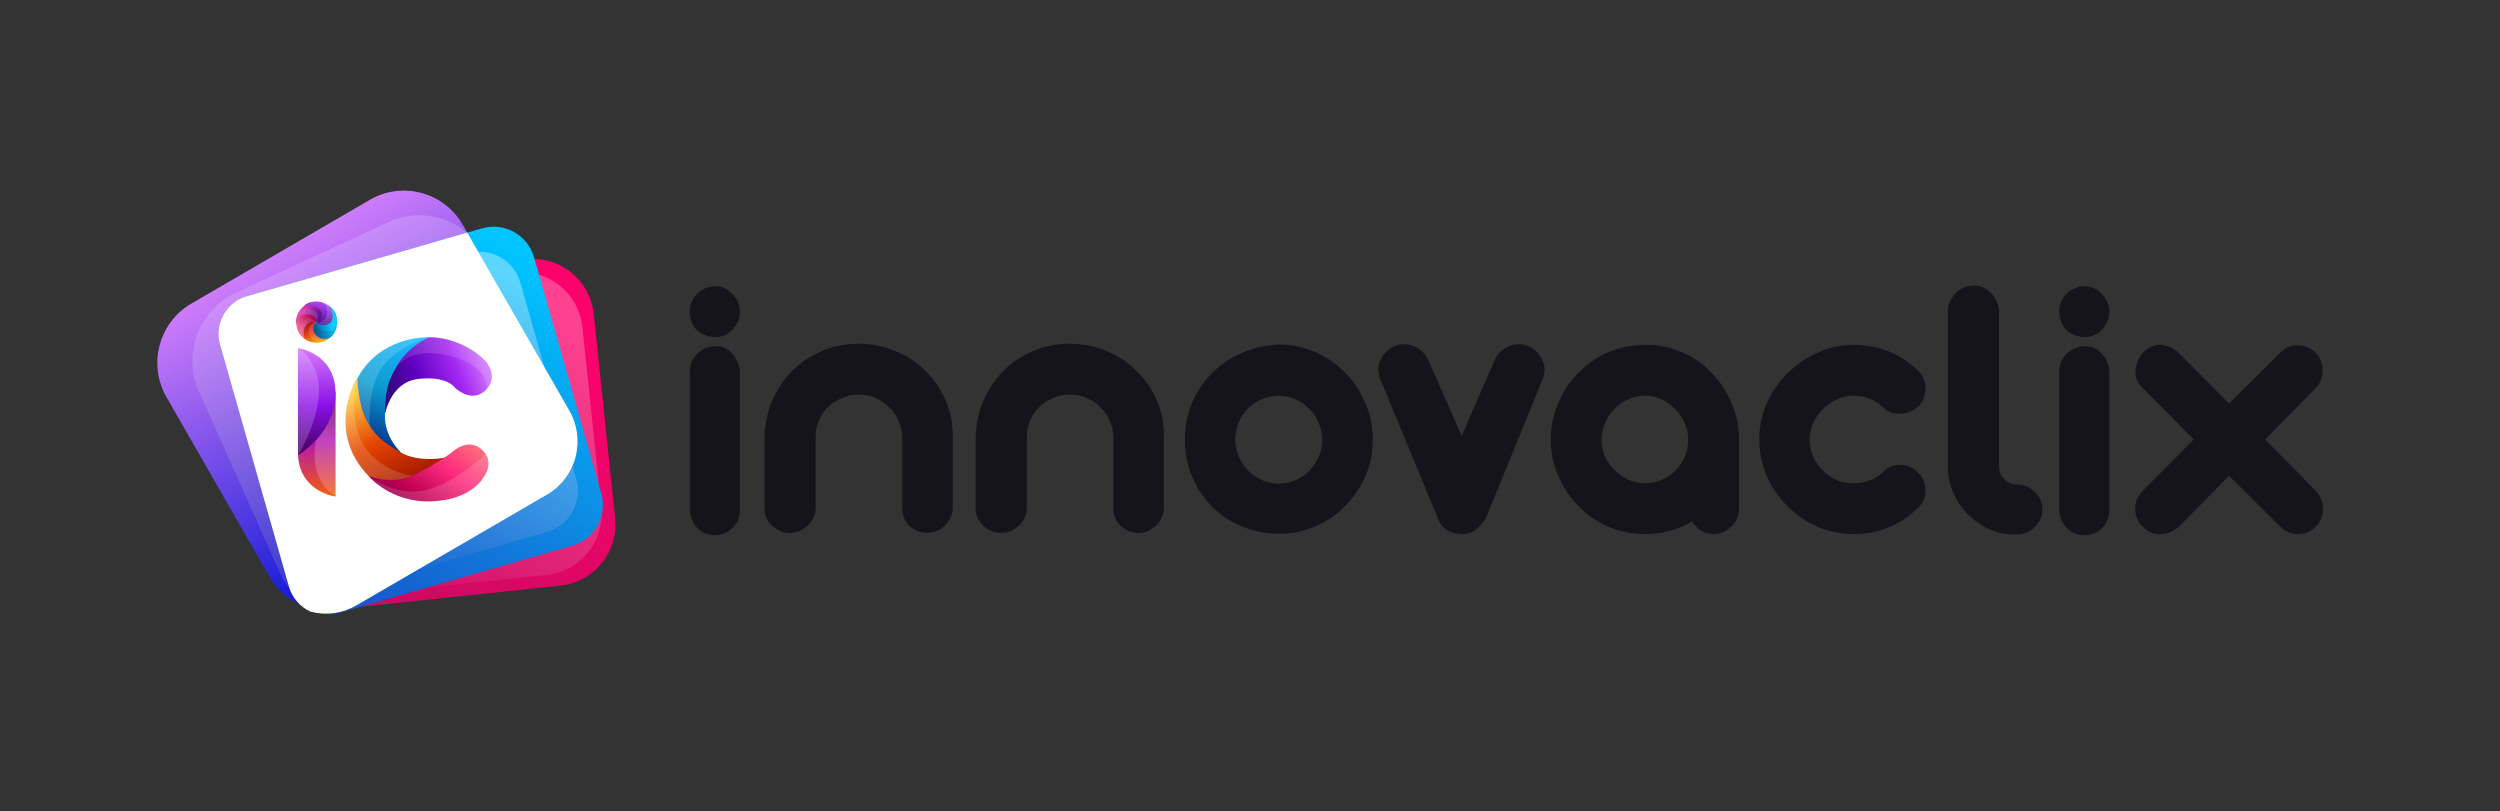 <svg width="151" height="49" viewBox="0 0 151 49" fill="none" xmlns="http://www.w3.org/2000/svg">
<rect x="0" y="0" width="151" height="49" fill="#333333" stroke="none"/>
<mask id="mask0_1576_7934" style="mask-type:alpha" maskUnits="userSpaceOnUse" x="0" y="0" width="151" height="49">
<rect width="151" height="49" fill="white"/>
</mask>
<g mask="url(#mask0_1576_7934)">
</g>
<path d="M43.21 17.291C43.617 17.291 43.961 17.449 44.242 17.763C44.539 18.062 44.688 18.416 44.688 18.826C44.688 19.235 44.539 19.597 44.242 19.912C43.961 20.21 43.617 20.36 43.21 20.36C42.757 20.344 42.382 20.203 42.085 19.935C41.803 19.652 41.663 19.258 41.663 18.755C41.678 18.346 41.835 18 42.132 17.716C42.444 17.433 42.804 17.291 43.21 17.291ZM43.21 20.903C43.617 20.903 43.953 21.052 44.219 21.351C44.5 21.65 44.656 22.012 44.688 22.437V30.793C44.688 31.218 44.555 31.572 44.289 31.855C44.023 32.139 43.664 32.296 43.21 32.328C42.804 32.328 42.46 32.202 42.178 31.95C41.897 31.698 41.725 31.344 41.663 30.888V22.343C41.694 21.934 41.858 21.595 42.155 21.328C42.452 21.06 42.804 20.919 43.21 20.903ZM51.87 20.761C52.621 20.761 53.34 20.903 54.028 21.186C54.715 21.454 55.317 21.839 55.833 22.343C56.349 22.831 56.763 23.413 57.076 24.09C57.389 24.766 57.545 25.498 57.545 26.285V30.652C57.545 31.061 57.397 31.415 57.099 31.714C56.818 32.013 56.466 32.17 56.044 32.186C55.622 32.186 55.255 32.052 54.942 31.785C54.645 31.501 54.497 31.147 54.497 30.722V26.474C54.497 26.112 54.426 25.773 54.285 25.459C54.16 25.128 53.973 24.845 53.723 24.609C53.488 24.373 53.207 24.184 52.879 24.042C52.566 23.901 52.222 23.83 51.847 23.83C51.503 23.83 51.175 23.901 50.862 24.042C50.549 24.168 50.276 24.341 50.041 24.562C49.807 24.782 49.619 25.049 49.478 25.364C49.338 25.679 49.267 26.009 49.267 26.355V30.652C49.267 31.061 49.111 31.423 48.798 31.737C48.486 32.036 48.126 32.186 47.719 32.186C47.313 32.186 46.953 32.044 46.641 31.761C46.328 31.478 46.172 31.132 46.172 30.722V26.474C46.187 25.687 46.336 24.947 46.617 24.255C46.914 23.562 47.313 22.956 47.813 22.437C48.329 21.918 48.931 21.509 49.619 21.21C50.307 20.911 51.057 20.761 51.87 20.761ZM64.626 20.761C65.376 20.761 66.095 20.903 66.783 21.186C67.471 21.454 68.073 21.839 68.589 22.343C69.105 22.831 69.519 23.413 69.832 24.09C70.144 24.766 70.3 25.498 70.3 26.285V30.652C70.3 31.061 70.152 31.415 69.855 31.714C69.574 32.013 69.222 32.17 68.8 32.186C68.378 32.186 68.01 32.052 67.698 31.785C67.401 31.501 67.252 31.147 67.252 30.722V26.474C67.252 26.112 67.182 25.773 67.041 25.459C66.916 25.128 66.728 24.845 66.478 24.609C66.244 24.373 65.962 24.184 65.634 24.042C65.321 23.901 64.978 23.83 64.602 23.83C64.258 23.83 63.93 23.901 63.617 24.042C63.305 24.168 63.031 24.341 62.797 24.562C62.562 24.782 62.374 25.049 62.234 25.364C62.093 25.679 62.023 26.009 62.023 26.355V30.652C62.023 31.061 61.866 31.423 61.554 31.737C61.241 32.036 60.882 32.186 60.475 32.186C60.069 32.186 59.709 32.044 59.396 31.761C59.084 31.478 58.927 31.132 58.927 30.722V26.474C58.943 25.687 59.091 24.947 59.373 24.255C59.67 23.562 60.069 22.956 60.569 22.437C61.085 21.918 61.687 21.509 62.374 21.21C63.062 20.911 63.813 20.761 64.626 20.761ZM77.24 20.808C78.006 20.808 78.733 20.958 79.421 21.257C80.109 21.556 80.711 21.965 81.227 22.484C81.743 23.004 82.15 23.61 82.446 24.302C82.759 24.994 82.915 25.742 82.915 26.544C82.915 27.331 82.767 28.071 82.47 28.763C82.173 29.44 81.766 30.038 81.251 30.557C80.75 31.076 80.156 31.486 79.468 31.785C78.78 32.084 78.038 32.233 77.24 32.233C76.459 32.233 75.724 32.092 75.036 31.808C74.348 31.525 73.746 31.132 73.231 30.628C72.715 30.109 72.308 29.503 72.011 28.81C71.714 28.118 71.566 27.363 71.566 26.544C71.566 25.758 71.706 25.026 71.988 24.349C72.285 23.657 72.683 23.059 73.184 22.555C73.7 22.036 74.302 21.627 74.989 21.328C75.693 21.013 76.443 20.84 77.24 20.808ZM77.24 23.901C76.881 23.901 76.545 23.971 76.232 24.113C75.919 24.239 75.638 24.42 75.388 24.656C75.153 24.892 74.966 25.175 74.825 25.506C74.684 25.82 74.614 26.167 74.614 26.544C74.614 26.906 74.684 27.253 74.825 27.583C74.966 27.898 75.153 28.181 75.388 28.433C75.638 28.669 75.919 28.858 76.232 28.999C76.545 29.141 76.881 29.212 77.24 29.212C77.6 29.212 77.936 29.141 78.249 28.999C78.577 28.858 78.859 28.669 79.093 28.433C79.328 28.181 79.515 27.898 79.656 27.583C79.797 27.253 79.867 26.906 79.867 26.544C79.835 25.82 79.578 25.207 79.093 24.703C78.609 24.2 77.991 23.932 77.24 23.901ZM92.295 20.903C92.701 21.076 92.99 21.359 93.162 21.753C93.335 22.13 93.335 22.524 93.162 22.933L89.762 31.265C89.684 31.438 89.512 31.651 89.246 31.903C88.996 32.139 88.692 32.257 88.332 32.257C88.019 32.257 87.722 32.186 87.441 32.044C87.159 31.887 86.956 31.627 86.831 31.265L83.384 22.933C83.212 22.524 83.212 22.13 83.384 21.753C83.556 21.359 83.845 21.076 84.251 20.903C84.658 20.745 85.057 20.753 85.447 20.927C85.838 21.1 86.119 21.391 86.292 21.8L88.285 26.332L90.255 21.8C90.427 21.391 90.708 21.1 91.099 20.927C91.505 20.753 91.904 20.745 92.295 20.903ZM100.019 20.856C100.723 20.934 101.379 21.139 101.989 21.469C102.615 21.8 103.146 22.225 103.584 22.744C104.037 23.248 104.389 23.83 104.639 24.491C104.905 25.136 105.038 25.82 105.038 26.544V30.722C105.038 31.147 104.881 31.509 104.569 31.808C104.256 32.107 103.905 32.257 103.513 32.257C102.967 32.257 102.528 32.005 102.2 31.501C102.122 31.533 102.052 31.572 101.989 31.619C101.927 31.651 101.864 31.682 101.801 31.714C101.426 31.887 101.044 32.021 100.652 32.115C100.246 32.209 99.816 32.257 99.363 32.257C98.19 32.257 97.143 31.942 96.22 31.312C95.298 30.667 94.61 29.841 94.157 28.834C94.001 28.472 93.875 28.102 93.781 27.725C93.704 27.347 93.664 26.953 93.664 26.544C93.664 26.135 93.704 25.742 93.781 25.364C93.875 24.986 94.001 24.617 94.157 24.255C94.61 23.232 95.298 22.406 96.22 21.776C97.143 21.147 98.19 20.832 99.363 20.832C99.488 20.832 99.597 20.832 99.691 20.832C99.801 20.832 99.91 20.84 100.019 20.856ZM99.339 29.188C99.699 29.188 100.035 29.125 100.348 28.999C100.676 28.858 100.957 28.669 101.192 28.433C101.426 28.197 101.614 27.921 101.755 27.607C101.895 27.276 101.966 26.922 101.966 26.544C101.966 26.198 101.895 25.868 101.755 25.553C101.614 25.223 101.419 24.939 101.168 24.703C100.934 24.451 100.652 24.255 100.324 24.113C100.012 23.971 99.683 23.901 99.339 23.901C98.995 23.901 98.667 23.971 98.354 24.113C98.042 24.255 97.761 24.451 97.51 24.703C97.276 24.939 97.088 25.223 96.947 25.553C96.807 25.868 96.736 26.198 96.736 26.544C96.736 26.906 96.807 27.253 96.947 27.583C97.104 27.898 97.299 28.173 97.534 28.409C97.784 28.645 98.066 28.834 98.378 28.976C98.691 29.117 99.011 29.188 99.339 29.188ZM111.957 20.832C113.521 20.832 114.85 21.383 115.944 22.484C116.21 22.783 116.327 23.137 116.296 23.547C116.28 23.956 116.131 24.294 115.85 24.562C115.569 24.829 115.209 24.971 114.771 24.986C114.334 25.002 113.974 24.861 113.693 24.562C113.208 24.121 112.63 23.901 111.957 23.901C111.598 23.901 111.254 23.979 110.925 24.137C110.613 24.278 110.332 24.475 110.081 24.727C109.847 24.963 109.659 25.238 109.518 25.553C109.378 25.868 109.307 26.198 109.307 26.544C109.307 26.906 109.378 27.253 109.518 27.583C109.659 27.898 109.855 28.181 110.105 28.433C110.355 28.669 110.637 28.858 110.949 28.999C111.262 29.141 111.598 29.204 111.957 29.188C112.645 29.188 113.224 28.976 113.693 28.551C113.974 28.236 114.334 28.079 114.771 28.079C115.209 28.079 115.569 28.236 115.85 28.551C115.991 28.677 116.101 28.826 116.178 28.999C116.257 29.172 116.296 29.353 116.296 29.542C116.312 29.731 116.288 29.92 116.225 30.109C116.163 30.282 116.069 30.439 115.944 30.581C115.397 31.132 114.795 31.549 114.138 31.832C113.482 32.115 112.755 32.257 111.957 32.257C111.176 32.257 110.441 32.107 109.753 31.808C109.066 31.494 108.463 31.076 107.947 30.557C107.431 30.038 107.017 29.432 106.704 28.74C106.408 28.047 106.259 27.315 106.259 26.544C106.259 25.789 106.408 25.065 106.704 24.373C107.017 23.68 107.431 23.075 107.947 22.555C108.479 22.036 109.089 21.619 109.776 21.304C110.465 20.989 111.191 20.832 111.957 20.832ZM119.193 17.244C119.615 17.244 119.966 17.394 120.248 17.693C120.545 17.992 120.709 18.361 120.74 18.802V28.126C120.74 28.441 120.842 28.708 121.045 28.928C121.249 29.149 121.507 29.259 121.819 29.259C122.226 29.259 122.577 29.401 122.874 29.684C123.187 29.967 123.351 30.321 123.367 30.746C123.367 31.124 123.234 31.462 122.968 31.761C122.718 32.044 122.39 32.217 121.983 32.28H121.655C121.108 32.28 120.592 32.17 120.107 31.95C119.623 31.714 119.193 31.407 118.817 31.029C118.458 30.652 118.169 30.211 117.95 29.707C117.747 29.204 117.645 28.677 117.645 28.126V18.708C117.692 18.314 117.856 17.976 118.137 17.693C118.419 17.409 118.77 17.26 119.193 17.244ZM125.927 17.291C126.333 17.291 126.677 17.449 126.959 17.763C127.255 18.062 127.404 18.416 127.404 18.826C127.404 19.235 127.255 19.597 126.959 19.912C126.677 20.21 126.333 20.36 125.927 20.36C125.473 20.344 125.098 20.203 124.801 19.935C124.52 19.652 124.379 19.258 124.379 18.755C124.394 18.346 124.551 18 124.848 17.716C125.16 17.433 125.52 17.291 125.927 17.291ZM125.927 20.903C126.333 20.903 126.669 21.052 126.935 21.351C127.217 21.65 127.373 22.012 127.404 22.437V30.793C127.404 31.218 127.271 31.572 127.005 31.855C126.739 32.139 126.38 32.296 125.927 32.328C125.52 32.328 125.176 32.202 124.895 31.95C124.614 31.698 124.441 31.344 124.379 30.888V22.343C124.41 21.934 124.574 21.595 124.872 21.328C125.168 21.06 125.52 20.919 125.927 20.903ZM137.752 21.28C138.049 20.982 138.393 20.84 138.784 20.856C139.19 20.856 139.55 21.005 139.863 21.304C140.144 21.587 140.285 21.942 140.285 22.366C140.285 22.791 140.144 23.153 139.863 23.452L136.814 26.544L139.863 29.637C140.144 29.92 140.292 30.282 140.308 30.722C140.324 31.147 140.175 31.517 139.863 31.832C139.581 32.115 139.222 32.257 138.784 32.257C138.362 32.257 137.994 32.092 137.682 31.761L134.633 28.74L131.585 31.832C131.304 32.084 130.952 32.225 130.53 32.257C130.108 32.288 129.74 32.147 129.428 31.832C129.146 31.549 128.989 31.202 128.959 30.793C128.942 30.368 129.083 29.998 129.381 29.684L132.499 26.544L129.381 23.405C129.083 23.106 128.95 22.76 128.982 22.366C129.013 21.973 129.162 21.619 129.428 21.304C129.771 20.958 130.138 20.801 130.53 20.832C130.92 20.863 131.272 21.021 131.585 21.304L134.633 24.373L137.752 21.28Z" fill="#15141A"/>
<path d="M31.805 15.661L18.523 17.072C16.497 17.288 15.029 19.115 15.242 21.154L16.534 33.476C16.748 35.515 18.563 36.993 20.589 36.778L33.871 35.367C35.897 35.152 37.365 33.325 37.152 31.286L35.86 18.964C35.646 16.925 33.831 15.446 31.805 15.661Z" fill="url(#paint0_linear_1576_7934)"/>
<path d="M22.341 12.069L11.559 18.335C9.593 19.477 8.92 22.007 10.055 23.985L16.28 34.839C17.415 36.817 19.928 37.495 21.893 36.352L32.675 30.086C34.641 28.944 35.314 26.414 34.179 24.436L27.954 13.582C26.819 11.604 24.306 10.926 22.341 12.069Z" fill="url(#paint1_linear_1576_7934)"/>
<path opacity="0.271" d="M14.439 17.59L23.64 13.334C24.747 12.884 25.988 12.895 27.087 13.364C28.187 13.834 29.056 14.725 29.504 15.84L34.112 26.898C34.559 28.013 34.548 29.261 34.082 30.368C33.615 31.475 32.73 32.35 31.623 32.8L21.42 36.057C19.113 36.995 17.663 36.535 16.731 34.214L11.95 23.493C11.502 22.378 11.513 21.13 11.98 20.023C12.447 18.916 13.332 18.041 14.439 17.59Z" fill="url(#paint2_linear_1576_7934)"/>
<path opacity="0.256" d="M31.123 16.466L19.356 17.716C17.33 17.931 15.862 19.758 16.075 21.797L17.215 32.671C17.429 34.71 19.244 36.188 21.27 35.973L33.037 34.723C35.062 34.508 36.531 32.681 36.317 30.642L35.178 19.768C34.964 17.729 33.148 16.251 31.123 16.466Z" fill="url(#paint3_linear_1576_7934)"/>
<path d="M29.116 13.791L15.083 17.842C13.735 18.23 12.956 19.645 13.343 21.001L17.403 35.256C17.79 36.612 19.195 37.396 20.542 37.007L34.576 32.957C35.923 32.568 36.702 31.153 36.316 29.797L32.255 15.543C31.869 14.186 30.464 13.402 29.116 13.791Z" fill="url(#paint4_linear_1576_7934)"/>
<path opacity="0.357" d="M28.285 15.311L16.587 18.687C15.24 19.076 14.461 20.49 14.848 21.847L18.234 33.736C18.621 35.092 20.026 35.877 21.373 35.488L33.071 32.111C34.418 31.723 35.197 30.308 34.811 28.952L31.424 17.062C31.038 15.706 29.632 14.922 28.285 15.311Z" fill="url(#paint5_linear_1576_7934)"/>
<path d="M18.756 36.943C18.442 36.802 18.163 36.593 17.938 36.332C17.713 36.071 17.547 35.764 17.453 35.431L13.293 20.826C13.12 20.221 13.194 19.572 13.497 19.022C13.8 18.472 14.307 18.065 14.908 17.892L28.222 14.049L34.391 24.804C34.88 25.657 35.012 26.669 34.759 27.62C34.506 28.57 33.889 29.381 33.042 29.873L21.526 36.565C20.688 37.053 19.693 37.189 18.756 36.943Z" fill="white"/>
<path d="M23.234 25.111C23.234 25.111 23.074 22.848 23.895 21.639C24.715 20.43 25.946 20.375 25.946 20.375C25.946 20.375 26.75 20.321 27.814 20.78C28.877 21.239 29.38 21.879 29.38 21.879C29.38 21.879 30.164 22.789 29.31 23.587C28.455 24.386 27.47 23.407 27.47 23.407C27.47 23.407 26.999 22.691 25.266 22.887C23.533 23.084 23.234 25.111 23.234 25.111Z" fill="url(#paint6_linear_1576_7934)"/>
<path opacity="0.138" d="M23.191 23.517C23.191 23.517 23.716 20.86 26.691 21.395C29.667 21.931 29.383 23.517 29.383 23.517C29.383 23.517 30.191 22.764 29.258 21.749C28.904 21.352 28.258 20.918 27.373 20.619C26.488 20.321 25.864 20.337 25.444 20.45C24.302 20.756 23.191 23.517 23.191 23.517Z" fill="white"/>
<path d="M25.926 20.378C25.926 20.378 24.672 20.893 24.003 22.053C23.333 23.213 23.302 23.606 23.248 25.017C23.195 26.429 24.235 27.342 24.235 27.342C24.235 27.342 22.931 27.017 22.172 26.401C21.413 25.784 20.968 24.661 20.968 24.661C20.968 24.661 21.21 22.694 22.698 21.482C24.186 20.27 25.926 20.378 25.926 20.378Z" fill="url(#paint7_linear_1576_7934)"/>
<path opacity="0.162" d="M22.348 25.997C22.348 25.997 22.101 23.71 23.003 22.305C23.904 20.899 25.954 20.377 25.954 20.377C25.954 20.377 24.784 20.253 23.424 20.994C22.063 21.735 21.556 22.852 21.556 22.852C21.556 22.852 21.508 23.8 21.684 24.674C21.861 25.548 22.348 25.997 22.348 25.997Z" fill="white"/>
<path d="M21.588 22.812C21.588 22.812 21.608 24.356 22.112 25.332C22.617 26.308 23.124 26.697 24.215 27.331C25.306 27.965 26.896 27.641 26.896 27.641C26.896 27.641 25.97 28.711 25.045 29.061C24.119 29.412 22.751 29.194 22.751 29.194C22.751 29.194 21.223 28.082 20.925 26.178C20.626 24.275 21.588 22.812 21.588 22.812Z" fill="url(#paint8_linear_1576_7934)"/>
<path opacity="0.148" d="M25.468 28.828C25.468 28.828 23.173 28.701 22.052 27.018C20.931 25.334 21.565 22.826 21.565 22.826C21.565 22.826 20.65 24.32 20.908 26.08C21.166 27.84 22.389 28.913 22.389 28.913C22.389 28.913 23.232 29.245 24.038 29.22C24.538 29.2 25.027 29.065 25.468 28.828Z" fill="white"/>
<path d="M22.263 28.748C22.263 28.748 23.569 30.355 26.011 30.284C28.453 30.213 29.176 28.87 29.176 28.87C29.176 28.87 29.961 27.96 29.106 27.161C28.251 26.362 27.267 27.342 27.267 27.342C27.267 27.342 26.469 27.955 25.085 28.651C23.702 29.348 22.263 28.748 22.263 28.748Z" fill="url(#paint9_linear_1576_7934)"/>
<path opacity="0.147" d="M29.331 27.438C29.331 27.438 27.331 29.313 25.57 29.637C23.81 29.962 22.267 28.769 22.267 28.769C22.267 28.769 23.608 30.326 25.79 30.331C27.972 30.335 28.886 29.221 28.886 29.221C28.886 29.221 29.369 28.77 29.481 28.325C29.592 27.879 29.331 27.438 29.331 27.438Z" fill="white"/>
<path d="M20.266 29.992C20.266 29.992 17.997 29.709 17.997 27.319C17.997 24.93 20.266 23.656 20.266 23.656V29.992Z" fill="url(#paint10_linear_1576_7934)"/>
<path opacity="0.19" d="M20.267 23.615C20.267 23.615 18.997 25.683 18.997 27.474C18.997 29.266 20.267 30.019 20.267 30.019V23.615Z" fill="white"/>
<path d="M17.997 21.027C17.997 21.027 20.266 21.317 20.266 23.752C20.266 26.188 17.997 27.487 17.997 27.487V21.027Z" fill="url(#paint11_linear_1576_7934)"/>
<path opacity="0.19" d="M17.997 27.529C17.997 27.529 19.267 25.422 19.267 23.596C19.267 21.769 17.997 21.002 17.997 21.002V27.529Z" fill="white"/>
<path d="M19.092 19.477C19.092 19.477 18.869 19.795 19.135 20.183C19.402 20.57 20.001 20.325 20.001 20.325C19.887 20.446 19.75 20.542 19.597 20.607C19.444 20.672 19.279 20.703 19.114 20.7C18.544 20.691 18.333 20.399 18.333 20.399C18.333 20.399 18.04 19.949 18.372 19.588C18.46 19.488 18.58 19.422 18.712 19.401C18.844 19.381 18.978 19.408 19.092 19.477Z" fill="url(#paint12_linear_1576_7934)"/>
<path d="M19.094 19.477C19.094 19.477 18.759 19.3 18.484 19.662C18.21 20.024 18.408 20.472 18.408 20.472C18.272 20.381 18.156 20.262 18.069 20.123C17.982 19.983 17.927 19.826 17.906 19.663C17.832 19.101 18.083 18.835 18.083 18.835C18.083 18.835 18.47 18.356 18.919 18.686C19.369 19.017 19.094 19.477 19.094 19.477Z" fill="url(#paint13_linear_1576_7934)"/>
<path d="M19.096 19.477C19.096 19.477 19.171 18.99 18.546 19.002C17.921 19.014 17.903 19.63 17.903 19.63C17.876 19.469 17.883 19.304 17.923 19.145C17.963 18.986 18.036 18.838 18.136 18.709C18.478 18.259 18.822 18.26 18.822 18.26C18.822 18.26 19.447 18.225 19.533 18.778C19.619 19.332 19.096 19.477 19.096 19.477Z" fill="url(#paint14_linear_1576_7934)"/>
<path d="M19.096 19.476C19.096 19.476 19.549 19.246 19.376 18.818C19.203 18.391 18.385 18.442 18.385 18.442C18.561 18.314 18.767 18.236 18.982 18.215C19.197 18.194 19.414 18.23 19.611 18.321C20.308 18.631 20.323 19.184 20.323 19.184C20.323 19.184 20.306 19.775 19.757 19.861C19.207 19.948 19.096 19.476 19.096 19.476Z" fill="url(#paint15_linear_1576_7934)"/>
<path d="M19.097 19.472C19.203 19.563 19.336 19.619 19.475 19.632C19.615 19.645 19.755 19.615 19.877 19.546C20.329 19.308 19.942 18.527 19.942 18.527C19.942 18.527 20.361 18.78 20.359 19.453C20.357 20.126 19.942 20.383 19.942 20.383C19.942 20.383 19.426 20.663 19.077 20.228C18.728 19.792 19.097 19.472 19.097 19.472Z" fill="url(#paint16_linear_1576_7934)"/>
<path opacity="0.145" d="M18.646 20.074C18.613 19.514 19.102 19.461 19.102 19.461C19.102 19.461 18.723 19.824 19.102 20.24C19.201 20.357 19.338 20.436 19.488 20.464C19.639 20.492 19.794 20.468 19.929 20.395C19.82 20.487 19.697 20.562 19.564 20.616C19.366 20.692 18.68 20.634 18.646 20.074Z" fill="white"/>
<path opacity="0.085" d="M18.395 20.472C18.395 20.472 17.776 19.937 18.314 19.427C18.854 18.916 19.104 19.465 19.104 19.465C18.998 19.421 18.88 19.415 18.77 19.448C18.66 19.482 18.564 19.552 18.499 19.647C18.238 19.989 18.395 20.472 18.395 20.472Z" fill="white"/>
<path opacity="0.165" d="M19.474 18.242C19.641 18.273 19.796 18.351 19.922 18.467C20.04 18.585 20.041 18.754 20.074 18.929C20.11 19.117 20.153 19.316 19.964 19.488C19.616 19.804 19.074 19.488 19.074 19.488C19.074 19.488 19.478 19.593 19.698 19.102C19.918 18.61 19.474 18.242 19.474 18.242Z" fill="white"/>
<path opacity="0.098" d="M17.89 19.593C17.89 19.593 17.866 18.5 18.693 18.683C19.52 18.866 19.089 19.468 19.089 19.468C19.089 19.468 19.188 19.054 18.583 18.996C17.978 18.937 17.89 19.593 17.89 19.593Z" fill="white"/>
<path opacity="0.15" d="M20.368 19.522C20.368 19.522 20.276 20.722 19.421 20.434C18.567 20.146 19.083 19.484 19.083 19.484C19.083 19.484 19.004 19.907 19.666 19.993C20.329 20.079 20.368 19.522 20.368 19.522Z" fill="#142A31"/>
<defs>
<linearGradient id="paint0_linear_1576_7934" x1="34.608" y1="18.352" x2="20.325" y2="37.107" gradientUnits="userSpaceOnUse">
<stop stop-color="#FE026C"/>
<stop offset="1" stop-color="#C60A5F"/>
</linearGradient>
<linearGradient id="paint1_linear_1576_7934" x1="16.95" y1="15.202" x2="27.386" y2="33.16" gradientUnits="userSpaceOnUse">
<stop stop-color="#CD7CFA"/>
<stop offset="1" stop-color="#0010D3"/>
</linearGradient>
<linearGradient id="paint2_linear_1576_7934" x1="19.024" y1="15.211" x2="26.95" y2="34.701" gradientUnits="userSpaceOnUse">
<stop stop-color="#ECCBFF"/>
<stop offset="1" stop-color="#7176AC"/>
</linearGradient>
<linearGradient id="paint3_linear_1576_7934" x1="33.989" y1="18.931" x2="20.756" y2="36.306" gradientUnits="userSpaceOnUse">
<stop stop-color="white"/>
<stop offset="1" stop-color="#C60A5F"/>
</linearGradient>
<linearGradient id="paint4_linear_1576_7934" x1="29.702" y1="14.555" x2="18.712" y2="35.505" gradientUnits="userSpaceOnUse">
<stop stop-color="#00C4FF"/>
<stop offset="1" stop-color="#1856C9"/>
</linearGradient>
<linearGradient id="paint5_linear_1576_7934" x1="29.1" y1="15.893" x2="19.465" y2="34.256" gradientUnits="userSpaceOnUse">
<stop stop-color="white"/>
<stop offset="1" stop-color="#1856C9"/>
</linearGradient>
<linearGradient id="paint6_linear_1576_7934" x1="29.968" y1="21.974" x2="23.859" y2="24.26" gradientUnits="userSpaceOnUse">
<stop stop-color="#DD90FF"/>
<stop offset="0.355" stop-color="#A428F2"/>
<stop offset="0.734" stop-color="#5F00BE"/>
<stop offset="1" stop-color="#360780"/>
</linearGradient>
<linearGradient id="paint7_linear_1576_7934" x1="24.682" y1="20.375" x2="22.217" y2="26.552" gradientUnits="userSpaceOnUse">
<stop stop-color="#19B8FF"/>
<stop offset="0.522" stop-color="#0C9ACF"/>
<stop offset="1" stop-color="#00378E"/>
</linearGradient>
<linearGradient id="paint8_linear_1576_7934" x1="20.842" y1="24.011" x2="23.727" y2="29.581" gradientUnits="userSpaceOnUse">
<stop stop-color="#FFCD45"/>
<stop offset="0.512" stop-color="#E54600"/>
<stop offset="1" stop-color="#A51900"/>
</linearGradient>
<linearGradient id="paint9_linear_1576_7934" x1="29.889" y1="27.047" x2="25.665" y2="32.592" gradientUnits="userSpaceOnUse">
<stop stop-color="#FF7E7E"/>
<stop offset="0.389" stop-color="#FF2B7D"/>
<stop offset="0.734" stop-color="#BE0050"/>
<stop offset="1" stop-color="#7C0051"/>
</linearGradient>
<linearGradient id="paint10_linear_1576_7934" x1="19.132" y1="29.992" x2="19.132" y2="23.656" gradientUnits="userSpaceOnUse">
<stop stop-color="#F45C0C"/>
<stop offset="0.537" stop-color="#B217B2"/>
<stop offset="1" stop-color="#5F0045"/>
</linearGradient>
<linearGradient id="paint11_linear_1576_7934" x1="19.132" y1="21.027" x2="19.132" y2="27.487" gradientUnits="userSpaceOnUse">
<stop stop-color="#D67BFF"/>
<stop offset="0.537" stop-color="#8B0FE6"/>
<stop offset="1" stop-color="#42005F"/>
</linearGradient>
<linearGradient id="paint12_linear_1576_7934" x1="19.491" y1="20.745" x2="19.163" y2="19.416" gradientUnits="userSpaceOnUse">
<stop stop-color="#FFBA00"/>
<stop offset="0.508" stop-color="#E3441C"/>
<stop offset="1" stop-color="#A91C12"/>
</linearGradient>
<linearGradient id="paint13_linear_1576_7934" x1="17.883" y1="19.974" x2="19.029" y2="19.431" gradientUnits="userSpaceOnUse">
<stop stop-color="#FF79A2"/>
<stop offset="1" stop-color="#AF0050"/>
</linearGradient>
<linearGradient id="paint14_linear_1576_7934" x1="19.328" y1="19.432" x2="18.109" y2="18.732" gradientUnits="userSpaceOnUse">
<stop stop-color="#50098D"/>
<stop offset="1" stop-color="#E841AE"/>
</linearGradient>
<linearGradient id="paint15_linear_1576_7934" x1="19.401" y1="18.326" x2="19.166" y2="19.664" gradientUnits="userSpaceOnUse">
<stop stop-color="#AC43F0"/>
<stop offset="1" stop-color="#3B0687"/>
</linearGradient>
<linearGradient id="paint16_linear_1576_7934" x1="20.078" y1="19.657" x2="18.896" y2="19.869" gradientUnits="userSpaceOnUse">
<stop stop-color="#05CFFF"/>
<stop offset="1" stop-color="#0A529B"/>
</linearGradient>
</defs>
</svg>
